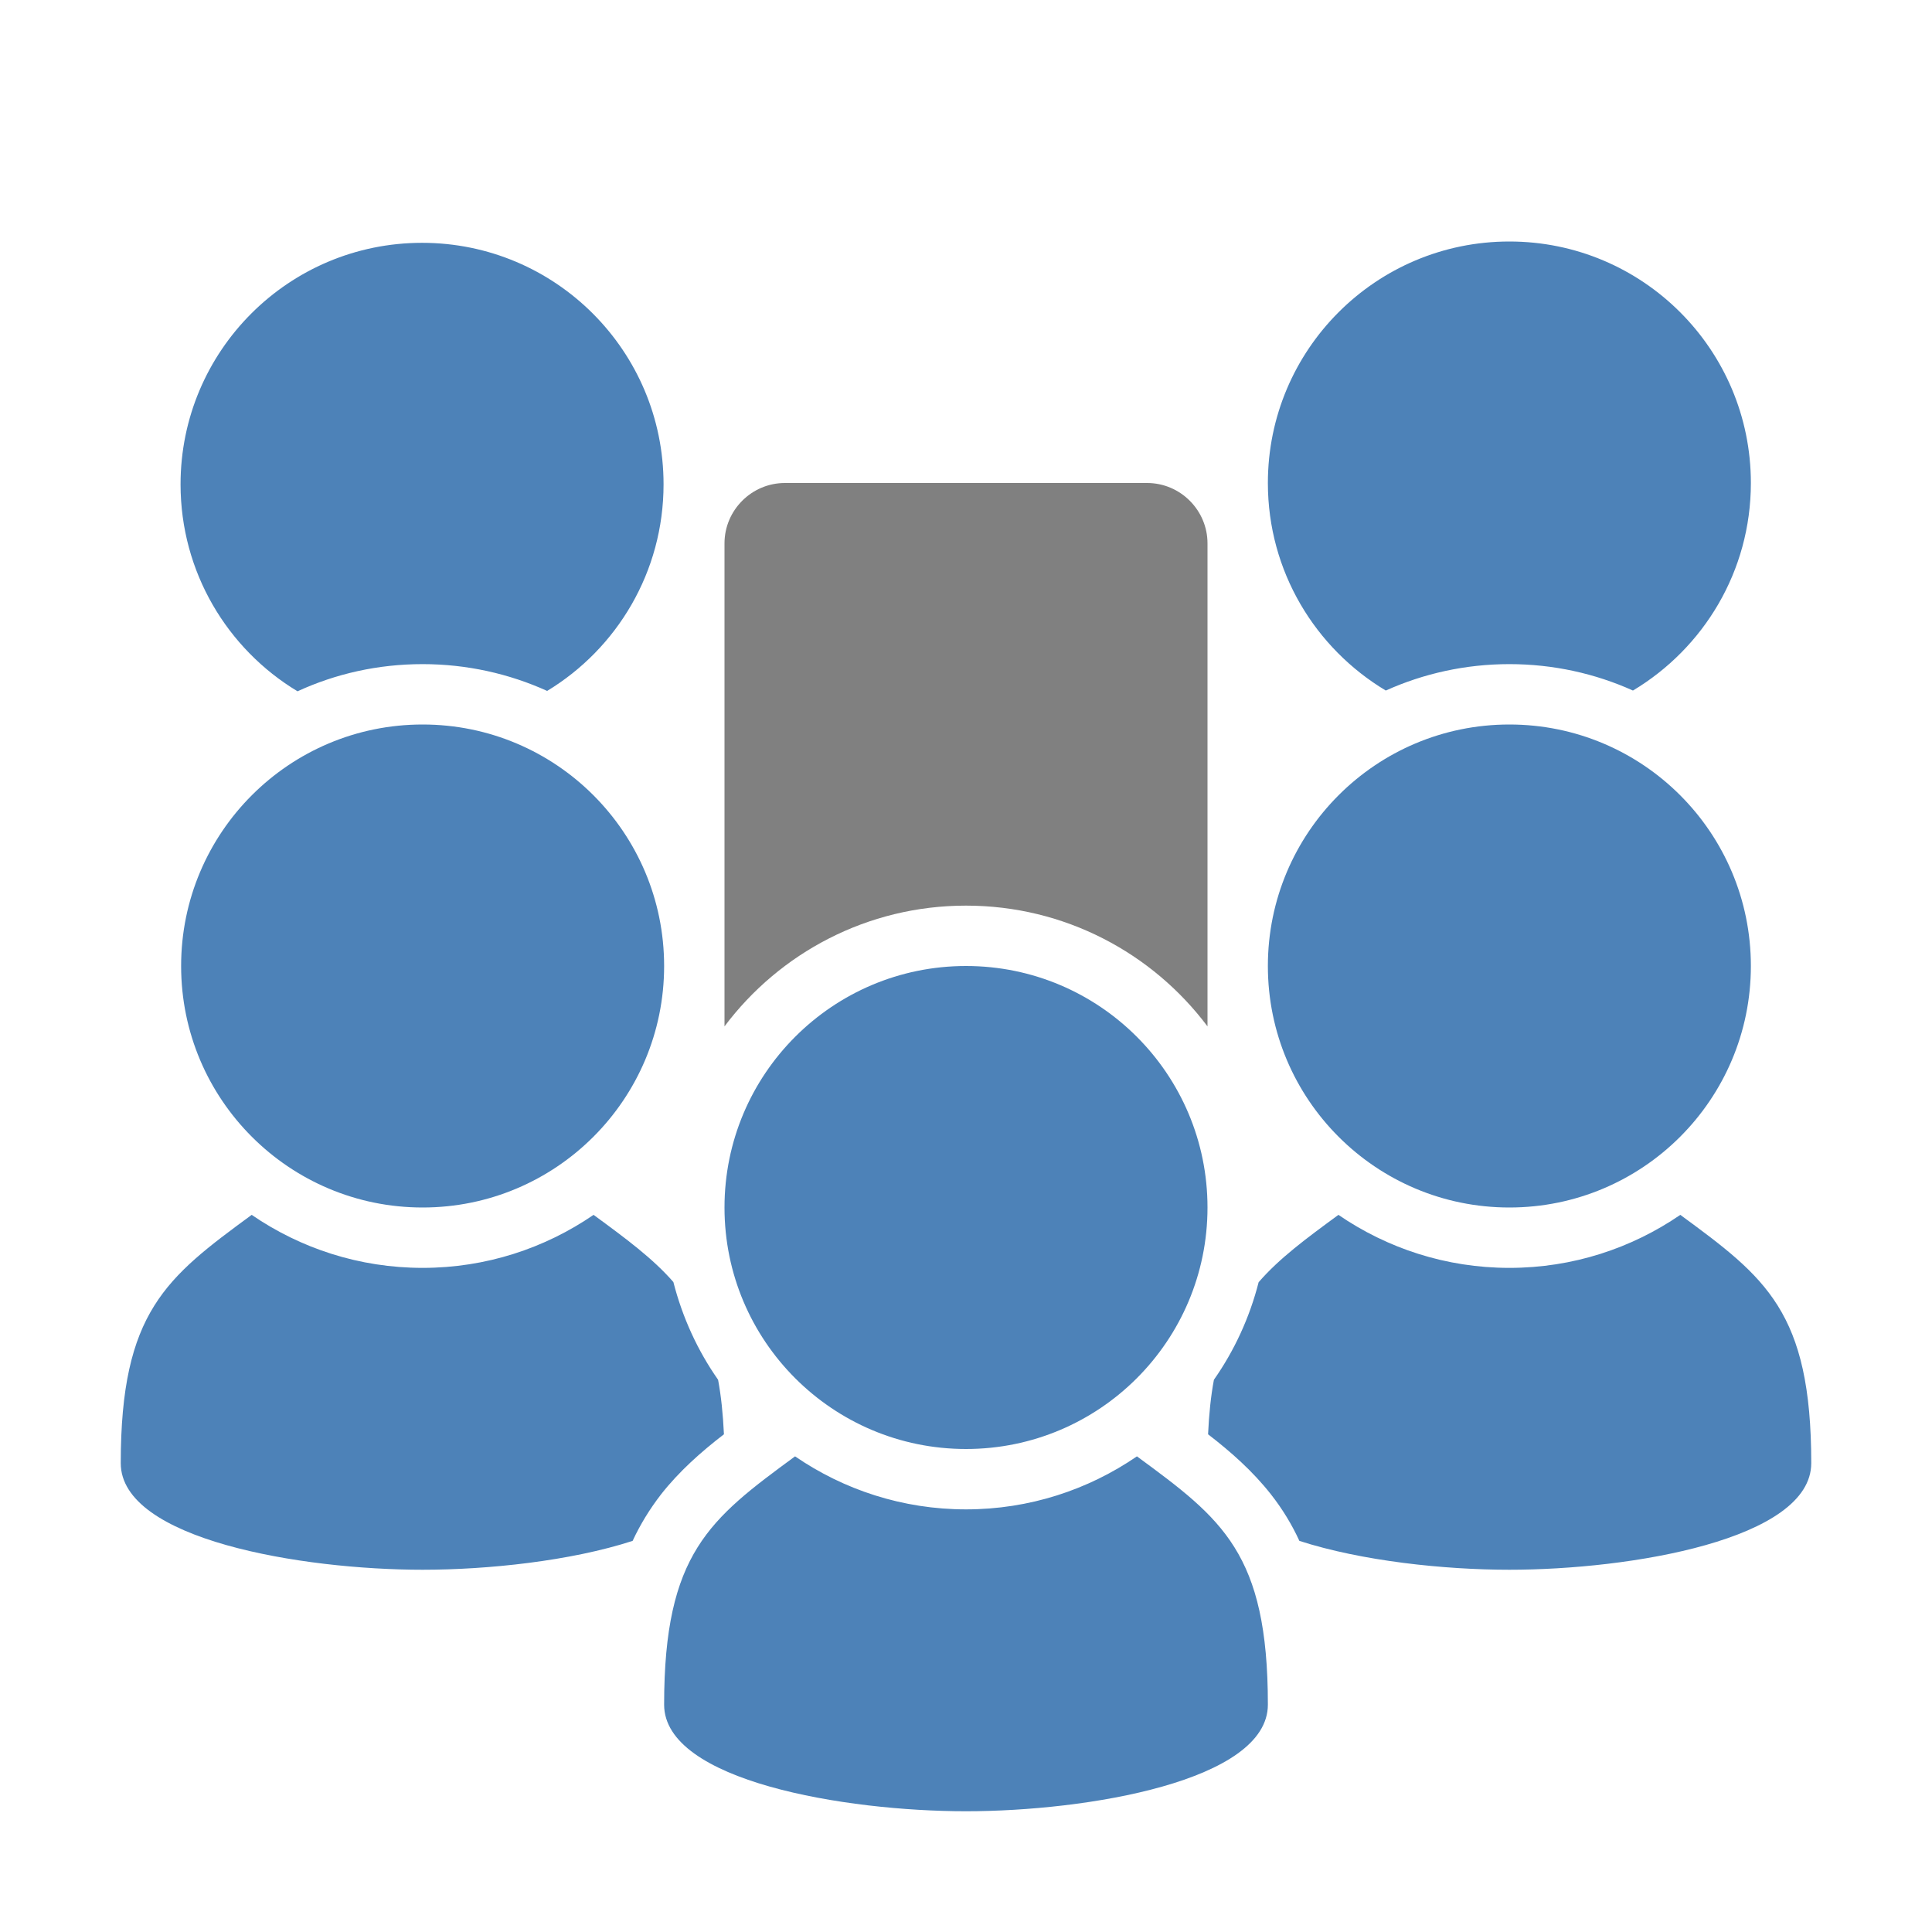 <svg xmlns="http://www.w3.org/2000/svg" width="1024" height="1024" shape-rendering="geometricPrecision" text-rendering="geometricPrecision" image-rendering="optimizeQuality" clip-rule="evenodd" viewBox="0 0 10240 10240"><title>users_meeting icon</title><desc>users_meeting icon from the IconExperience.com O-Collection. Copyright by INCORS GmbH (www.incors.com).</desc><path fill="gray" d="M4160 2560h1920c176 0 320 144 320 320v2560c-292-389-757-640-1280-640s-988 251-1280 640V2880c0-176 144-320 320-320z"/><path fill="#4D82B8" d="M8000 1280c707 0 1280 573 1280 1280 0 468-251 876-625 1100-200-90-422-140-655-140s-455 50-655 140c-374-224-625-632-625-1100 0-707 573-1280 1280-1280zM9600 7755c0 405-960 565-1600 565-345 0-782-46-1113-153-39-85-89-168-151-247-96-122-211-224-333-318 5-108 15-204 31-289 108-154 189-329 237-517 109-126 251-231 423-357 258 177 570 281 906 281s648-104 906-281c452 332 694 513 694 1316zM8000 3840c707 0 1280 573 1280 1280s-573 1280-1280 1280-1280-573-1280-1280 573-1280 1280-1280zM2237 1287c707 0 1280 573 1280 1280 0 464-247 871-617 1095-201-91-425-142-660-142-237 0-461 51-663 144-372-224-620-632-620-1097 0-707 573-1280 1280-1280zM3353 8167c-330 107-768 153-1113 153-640 0-1600-160-1600-565 0-802 242-984 694-1316 258 177 570 281 906 281s648-104 906-281c172 126 314 231 423 356 48 188 129 364 237 518 16 86 26 181 31 289-122 94-237 196-333 318-61 79-111 161-151 247zM2240 3840c707 0 1280 573 1280 1280s-573 1280-1280 1280S960 5827 960 5120s573-1280 1280-1280zM6720 9035c0 405-960 565-1600 565s-1600-160-1600-565c0-802 242-984 694-1316 258 177 570 281 906 281s648-104 906-281c452 332 694 513 694 1316zM5120 5120c707 0 1280 573 1280 1280s-573 1280-1280 1280-1280-573-1280-1280 573-1280 1280-1280z"/></svg>